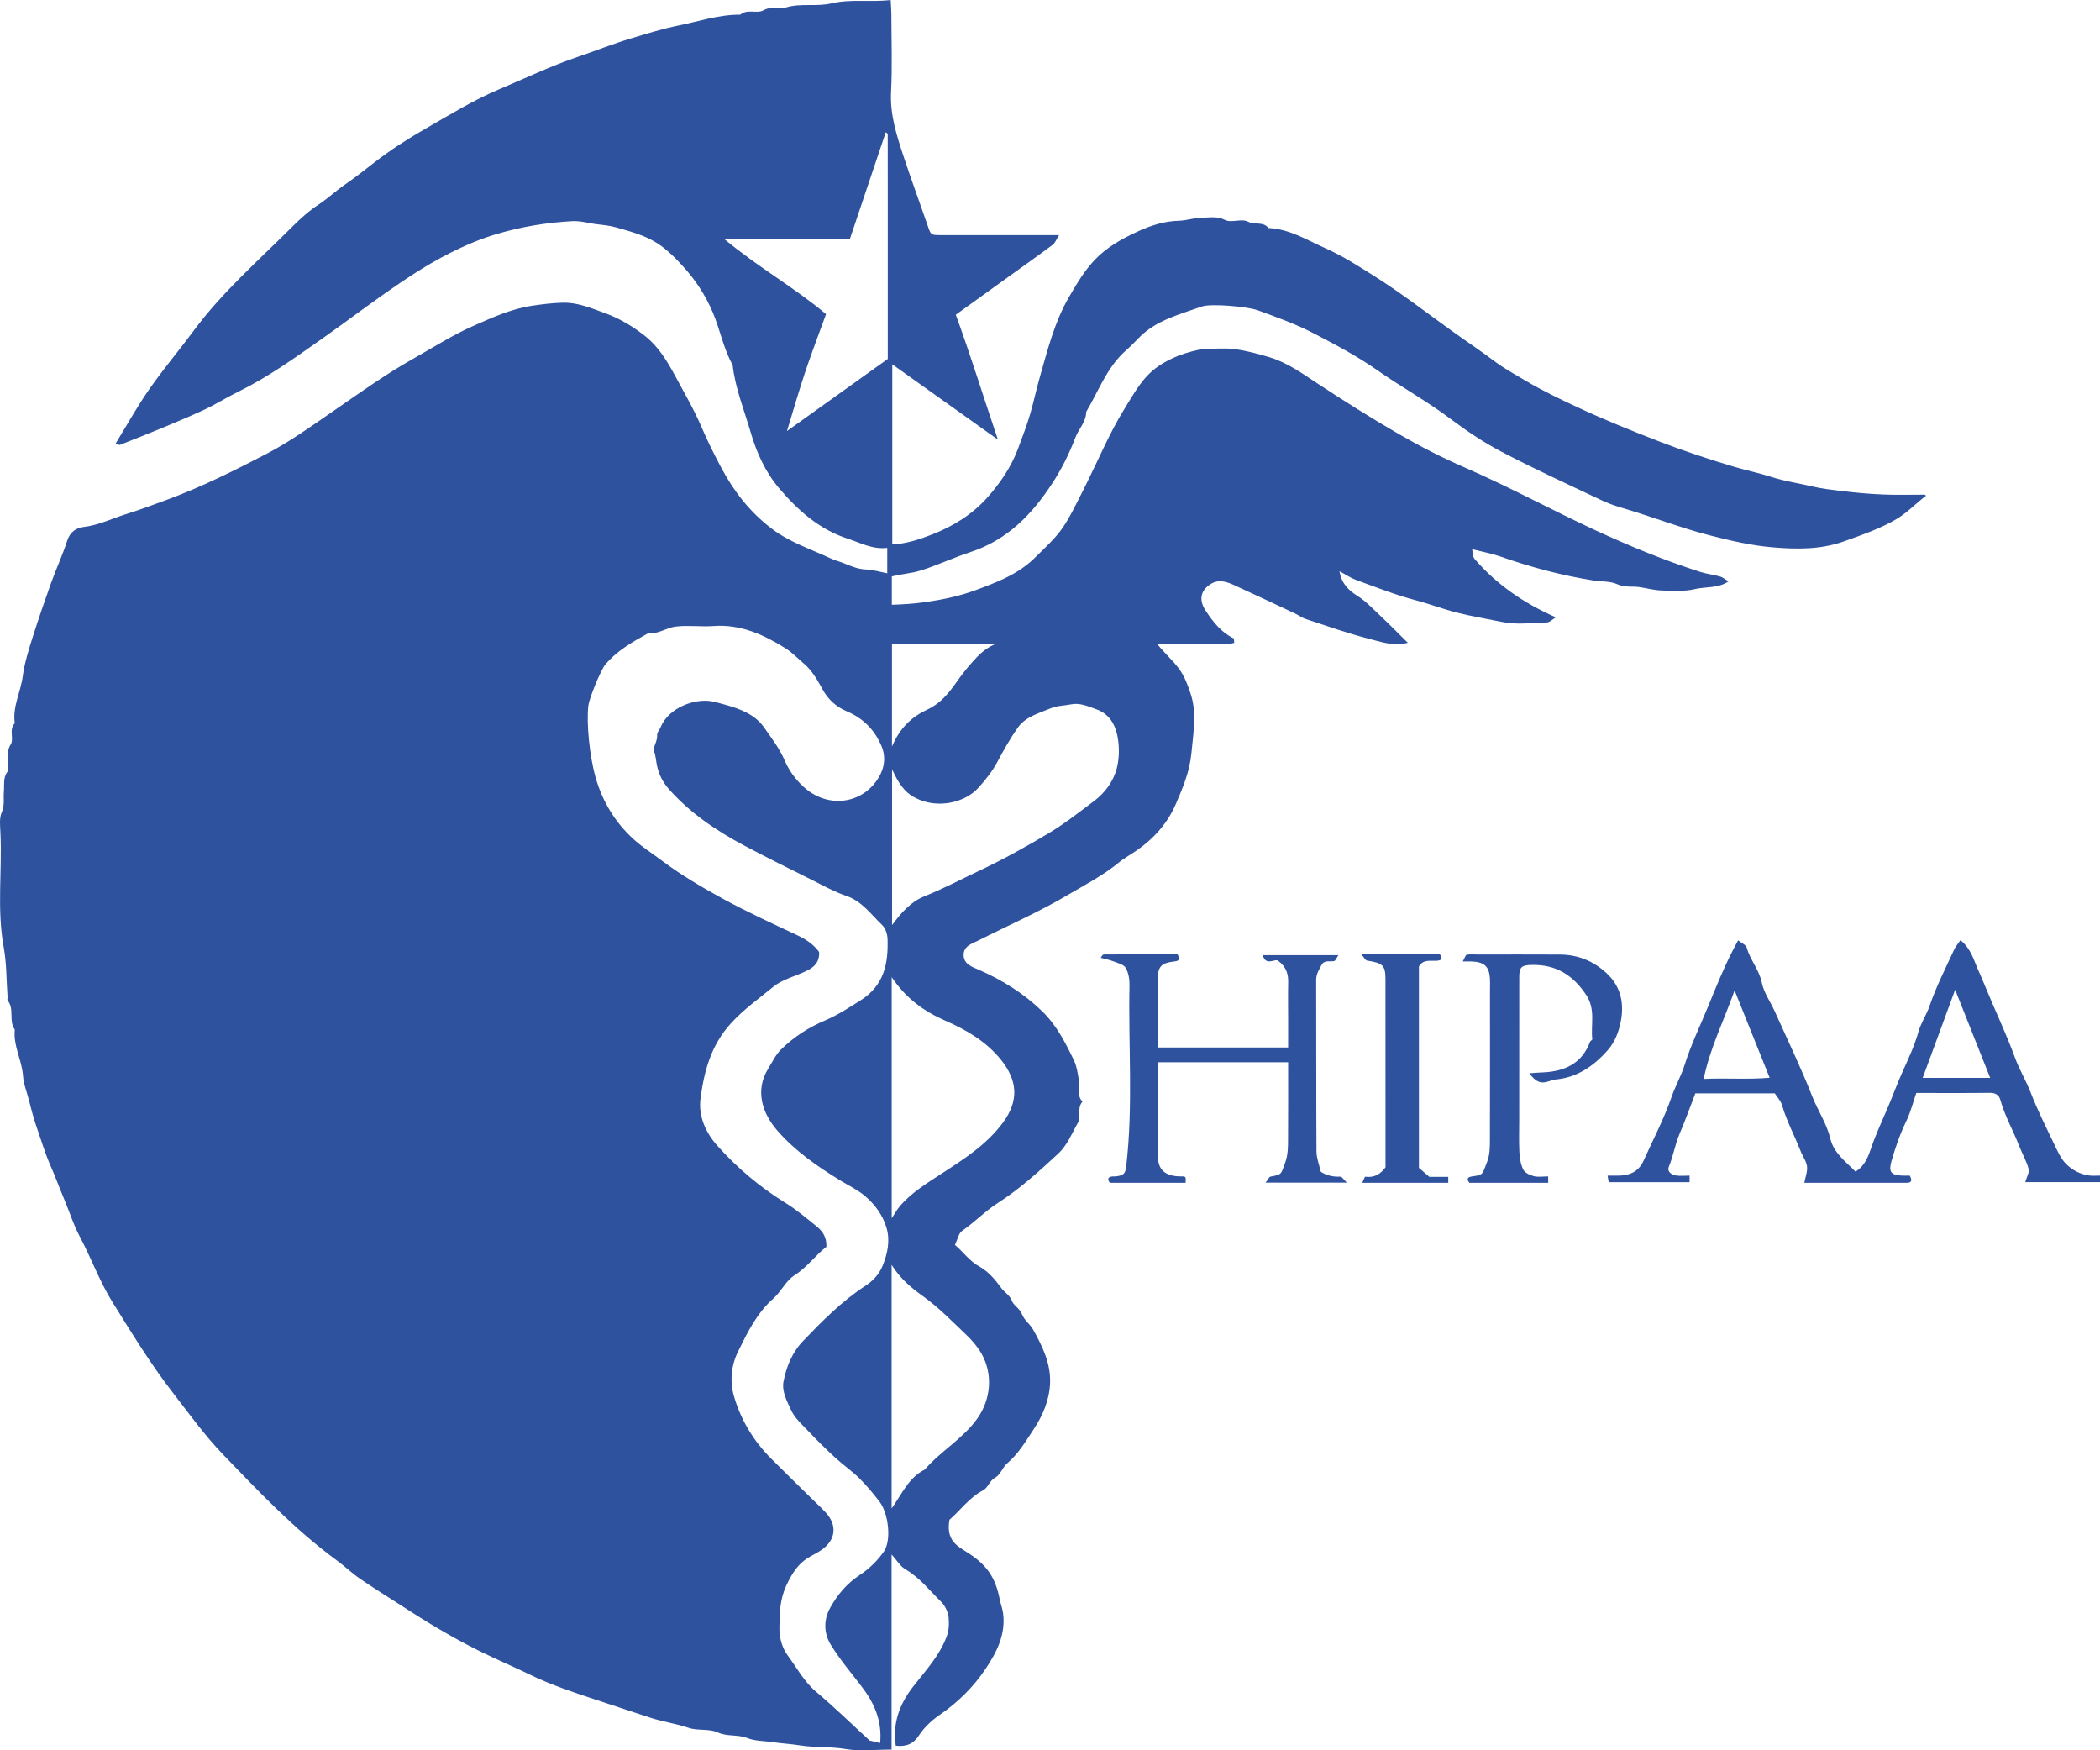 <?xml version="1.0" encoding="UTF-8"?>
<svg width="48px" height="40px" viewBox="0 0 48 40" version="1.1" xmlns="http://www.w3.org/2000/svg" xmlns:xlink="http://www.w3.org/1999/xlink">
    <!-- Generator: Sketch 64 (93537) - https://sketch.com -->
    <title>hipaa logo</title>
    <desc>Created with Sketch.</desc>
    <g id="Symbols" stroke="none" stroke-width="1" fill="none" fill-rule="evenodd">
        <g id="nav/footer" transform="translate(-307, 0)" fill="#2F529F">
            <path d="M327.358,1.0658141e-14 C327.364,0.112 327.373,0.214 327.374,0.316 C327.375,0.912 327.397,1.509 327.367,2.103 C327.341,2.623 327.496,3.097 327.653,3.574 C327.826,4.098 328.018,4.616 328.198,5.138 C328.276,5.367 328.272,5.372 328.485,5.373 L329.66,5.374 L329.66,5.374 L331.208,5.374 C331.141,5.477 331.116,5.554 331.062,5.594 C330.718,5.85 330.368,6.098 330.02,6.348 C329.629,6.63 329.238,6.911 328.847,7.193 C329.187,8.124 329.473,9.055 329.809,10.046 C328.968,9.447 328.201,8.9 327.395,8.326 L327.395,12.443 C327.717,12.426 328.015,12.329 328.315,12.211 C328.798,12.021 329.226,11.753 329.567,11.371 C329.865,11.036 330.114,10.672 330.275,10.239 C330.375,9.969 330.48,9.699 330.558,9.422 C330.634,9.154 330.693,8.877 330.769,8.612 C330.945,7.999 331.101,7.367 331.422,6.81 C331.863,6.045 332.117,5.688 333.05,5.27 C333.331,5.145 333.627,5.053 333.946,5.045 C334.128,5.04 334.308,4.973 334.489,4.974 C334.657,4.974 334.822,4.936 335.001,5.027 C335.142,5.099 335.379,4.991 335.519,5.063 C335.676,5.145 335.874,5.057 335.994,5.211 C336.473,5.233 336.866,5.482 337.286,5.669 C337.698,5.852 338.072,6.094 338.449,6.333 C339.053,6.716 339.617,7.154 340.196,7.57 C340.513,7.798 340.839,8.014 341.151,8.249 C341.373,8.416 341.625,8.555 341.867,8.698 C342.237,8.918 342.628,9.106 343.019,9.289 C343.65,9.585 344.296,9.845 344.947,10.097 C345.506,10.312 346.071,10.499 346.643,10.669 C346.925,10.752 347.215,10.811 347.494,10.901 C347.801,11.001 348.12,11.043 348.431,11.118 C348.643,11.169 348.869,11.193 349.09,11.22 C349.407,11.259 349.726,11.288 350.045,11.301 C350.361,11.315 350.677,11.304 350.993,11.305 C351.003,11.305 351.013,11.322 351.023,11.33 C350.801,11.496 350.613,11.699 350.372,11.848 C350.012,12.069 349.56,12.225 349.148,12.372 C348.609,12.565 348.062,12.553 347.523,12.509 C347.038,12.469 346.555,12.357 346.078,12.234 C345.422,12.066 344.794,11.82 344.147,11.628 C343.976,11.578 343.804,11.525 343.645,11.45 C342.865,11.081 342.079,10.722 341.317,10.322 C340.907,10.107 340.521,9.847 340.146,9.566 C339.613,9.165 339.021,8.84 338.474,8.456 C338.011,8.132 337.512,7.87 337.013,7.611 C336.611,7.402 336.177,7.248 335.749,7.091 C335.511,7.004 334.674,6.933 334.471,7.005 C333.967,7.185 333.432,7.314 333.038,7.714 C332.942,7.811 332.849,7.911 332.746,8 C332.303,8.386 332.114,8.931 331.827,9.413 C331.826,9.643 331.654,9.803 331.579,10.002 C331.44,10.368 331.266,10.72 331.052,11.046 C330.589,11.754 330.03,12.339 329.174,12.62 C328.804,12.741 328.445,12.91 328.069,13.031 C327.981,13.059 327.898,13.08 327.807,13.093 C327.668,13.114 327.53,13.144 327.385,13.172 L327.385,13.821 C327.643,13.813 327.896,13.797 328.16,13.759 C328.549,13.703 328.928,13.624 329.289,13.491 C329.769,13.314 330.254,13.133 330.634,12.766 C331.296,12.125 331.298,12.126 331.827,11.066 C332.107,10.503 332.351,9.919 332.677,9.384 C333.083,8.718 333.243,8.413 333.935,8.129 C334.071,8.073 334.424,7.974 334.53,7.974 C334.763,7.973 335,7.949 335.229,7.98 C335.495,8.015 335.758,8.087 336.016,8.164 C336.426,8.287 336.771,8.538 337.121,8.768 C337.733,9.17 338.35,9.56 338.985,9.926 C339.47,10.206 339.968,10.461 340.48,10.684 C341.494,11.125 342.463,11.653 343.464,12.117 C344.247,12.479 345.043,12.808 345.866,13.071 C346.013,13.117 346.169,13.133 346.317,13.176 C346.386,13.196 346.444,13.249 346.509,13.287 C346.267,13.451 345.992,13.403 345.741,13.463 C345.496,13.522 345.228,13.502 344.971,13.494 C344.803,13.489 344.636,13.441 344.468,13.417 C344.301,13.394 344.137,13.43 343.96,13.349 C343.807,13.279 343.603,13.295 343.422,13.266 C342.695,13.151 341.991,12.963 341.299,12.72 C341.097,12.649 340.884,12.611 340.649,12.55 C340.665,12.618 340.658,12.719 340.706,12.775 C341.209,13.359 341.831,13.786 342.562,14.108 C342.486,14.154 342.424,14.222 342.361,14.224 C342.018,14.235 341.662,14.283 341.334,14.214 C340.996,14.144 340.652,14.088 340.315,14.004 C339.991,13.923 339.681,13.803 339.359,13.718 C338.893,13.596 338.443,13.416 337.99,13.252 C337.872,13.209 337.766,13.134 337.617,13.055 C337.661,13.345 337.846,13.505 338.027,13.618 C338.225,13.743 338.373,13.908 338.538,14.061 C338.752,14.261 338.957,14.471 339.179,14.69 C338.841,14.776 338.549,14.663 338.264,14.591 C337.784,14.468 337.315,14.3 336.844,14.146 C336.76,14.119 336.687,14.062 336.607,14.024 C336.136,13.803 335.667,13.581 335.194,13.365 C334.945,13.251 334.786,13.259 334.631,13.375 C334.429,13.527 334.41,13.733 334.56,13.959 C334.728,14.214 334.911,14.449 335.196,14.588 C335.209,14.594 335.204,14.637 335.211,14.691 C335.032,14.745 334.844,14.709 334.661,14.715 C334.455,14.722 334.249,14.717 334.043,14.717 L333.45,14.717 C333.628,14.937 333.806,15.091 333.949,15.284 C334.077,15.457 334.145,15.649 334.207,15.832 C334.353,16.256 334.29,16.645 334.231,17.225 C334.189,17.644 334.031,18.017 333.873,18.382 C333.693,18.801 333.381,19.157 332.993,19.428 C332.856,19.524 332.705,19.603 332.577,19.709 C332.217,20.005 331.805,20.219 331.405,20.454 C330.748,20.842 330.048,21.147 329.368,21.491 C329.224,21.564 329.023,21.614 329.026,21.828 C329.03,22.039 329.225,22.098 329.372,22.162 C329.913,22.399 330.405,22.705 330.826,23.116 C331.154,23.435 331.358,23.837 331.551,24.241 C331.615,24.376 331.633,24.534 331.66,24.683 C331.689,24.848 331.601,25.031 331.744,25.177 C331.607,25.318 331.719,25.518 331.637,25.661 C331.497,25.904 331.401,26.168 331.18,26.372 C330.743,26.776 330.307,27.173 329.799,27.498 C329.516,27.68 329.275,27.934 328.992,28.129 C328.911,28.185 328.889,28.323 328.827,28.45 C329.024,28.615 329.155,28.818 329.391,28.948 C329.587,29.056 329.75,29.246 329.883,29.431 C329.958,29.536 330.079,29.595 330.129,29.728 C330.171,29.843 330.312,29.901 330.362,30.039 C330.409,30.167 330.544,30.26 330.613,30.384 C330.825,30.764 331.018,31.154 331.002,31.605 C330.987,31.997 330.835,32.35 330.624,32.668 C330.445,32.939 330.278,33.224 330.022,33.442 C329.915,33.532 329.866,33.706 329.75,33.767 C329.612,33.84 329.593,33.994 329.469,34.059 C329.152,34.226 328.95,34.519 328.704,34.73 C328.665,34.926 328.687,35.104 328.794,35.236 C328.888,35.353 329.037,35.428 329.167,35.515 C329.567,35.782 329.754,36.063 329.849,36.541 C329.871,36.653 329.914,36.761 329.928,36.873 C329.99,37.35 329.784,37.756 329.533,38.131 C329.253,38.551 328.895,38.907 328.469,39.198 C328.292,39.32 328.124,39.479 328.007,39.657 C327.875,39.859 327.716,39.922 327.475,39.897 C327.4,39.385 327.553,38.955 327.876,38.539 C328.148,38.188 328.459,37.859 328.628,37.427 C328.693,37.263 328.696,37.115 328.683,36.968 C328.672,36.839 328.599,36.691 328.506,36.6 C328.247,36.349 328.027,36.058 327.704,35.87 C327.577,35.797 327.494,35.651 327.379,35.524 L327.379,39.984 C327.009,39.984 326.661,40.027 326.329,39.972 C325.981,39.913 325.631,39.943 325.292,39.889 C325.082,39.855 324.872,39.846 324.665,39.815 C324.47,39.786 324.252,39.789 324.087,39.723 C323.86,39.632 323.625,39.694 323.4,39.59 C323.207,39.501 322.949,39.558 322.743,39.488 C322.45,39.388 322.144,39.348 321.853,39.252 C321.442,39.118 321.032,38.982 320.622,38.846 C320.116,38.678 319.61,38.511 319.129,38.279 C318.741,38.091 318.344,37.922 317.958,37.731 C317.327,37.418 316.725,37.054 316.137,36.67 C315.835,36.473 315.527,36.286 315.231,36.081 C315.045,35.954 314.882,35.795 314.7,35.662 C313.736,34.955 312.918,34.092 312.097,33.239 C311.675,32.8 311.314,32.297 310.939,31.812 C310.433,31.159 310.008,30.458 309.574,29.764 C309.276,29.286 309.083,28.746 308.817,28.247 C308.679,27.989 308.596,27.714 308.484,27.448 C308.367,27.171 308.264,26.887 308.143,26.613 C308.027,26.347 307.946,26.068 307.851,25.799 C307.782,25.603 307.723,25.389 307.672,25.181 C307.625,24.984 307.539,24.784 307.527,24.595 C307.503,24.229 307.298,23.9 307.338,23.529 C307.192,23.33 307.336,23.062 307.175,22.864 C307.162,22.848 307.175,22.811 307.173,22.784 C307.146,22.403 307.152,22.016 307.084,21.641 C306.926,20.773 307.051,19.902 307.01,19.034 C307.003,18.875 306.98,18.696 307.041,18.56 C307.112,18.398 307.074,18.247 307.089,18.092 C307.103,17.938 307.065,17.777 307.17,17.637 C307.19,17.61 307.168,17.557 307.174,17.517 C307.201,17.352 307.134,17.188 307.244,17.015 C307.326,16.886 307.196,16.674 307.338,16.528 C307.282,16.155 307.471,15.819 307.519,15.46 C307.559,15.154 307.657,14.845 307.752,14.544 C307.882,14.138 308.02,13.733 308.164,13.332 C308.283,13.001 308.432,12.681 308.539,12.348 C308.601,12.157 308.749,12.063 308.902,12.045 C309.254,12.004 309.564,11.848 309.892,11.746 C310.206,11.648 310.516,11.532 310.825,11.418 C311.614,11.126 312.362,10.752 313.103,10.366 C313.628,10.092 314.111,9.744 314.6,9.407 C315.202,8.993 315.795,8.564 316.438,8.202 C316.893,7.946 317.336,7.662 317.814,7.45 C318.255,7.255 318.694,7.054 319.188,6.983 C319.412,6.951 319.633,6.924 319.857,6.918 C320.203,6.908 320.511,7.042 320.828,7.156 C321.172,7.281 321.479,7.468 321.756,7.689 C322.053,7.926 322.251,8.256 322.431,8.588 C322.64,8.976 322.864,9.359 323.036,9.762 C323.17,10.076 323.321,10.378 323.48,10.678 C323.769,11.221 324.128,11.691 324.633,12.077 C325.052,12.397 325.536,12.549 325.996,12.766 C326.088,12.808 326.188,12.832 326.282,12.87 C326.449,12.938 326.611,13.009 326.8,13.015 C326.952,13.02 327.103,13.068 327.28,13.102 L327.28,12.521 C326.944,12.562 326.668,12.405 326.375,12.31 C325.721,12.098 325.23,11.655 324.805,11.154 C324.495,10.789 324.293,10.344 324.158,9.879 C324.01,9.369 323.805,8.874 323.746,8.341 C323.535,7.965 323.461,7.539 323.294,7.144 C323.124,6.745 322.897,6.398 322.609,6.084 C322.103,5.531 321.857,5.411 321.092,5.199 C320.947,5.159 320.812,5.144 320.669,5.128 C320.474,5.107 320.278,5.044 320.085,5.054 C319.499,5.086 318.927,5.179 318.357,5.347 C317.623,5.564 316.935,5.953 316.469,6.252 C315.736,6.723 315.048,7.258 314.336,7.759 C313.731,8.185 313.123,8.62 312.45,8.95 C312.176,9.084 311.917,9.25 311.64,9.377 C311.018,9.662 310.382,9.914 309.746,10.165 C309.726,10.173 309.696,10.156 309.639,10.143 C309.899,9.719 310.136,9.29 310.415,8.89 C310.734,8.433 311.096,8.005 311.429,7.556 C312.081,6.675 312.906,5.955 313.677,5.185 C313.864,4.998 314.064,4.817 314.286,4.672 C314.494,4.536 314.671,4.365 314.876,4.224 C315.111,4.062 315.339,3.883 315.564,3.707 C315.925,3.427 316.31,3.18 316.698,2.957 C317.259,2.636 317.811,2.292 318.412,2.039 C319.008,1.789 319.588,1.508 320.205,1.3 C320.612,1.162 321.013,1 321.427,0.877 C321.782,0.771 322.137,0.658 322.499,0.585 C322.971,0.491 323.431,0.331 323.921,0.336 C324.081,0.196 324.302,0.322 324.454,0.234 C324.629,0.134 324.803,0.219 324.965,0.17 C325.307,0.068 325.67,0.157 326,0.078 C326.447,-0.029 326.888,0.056 327.358,1.0658141e-14 Z M323.31,14.307 C323.023,14.328 322.73,14.285 322.446,14.319 C322.233,14.344 322.044,14.497 321.812,14.473 C321.456,14.671 321.101,14.871 320.835,15.188 C320.734,15.309 320.47,15.948 320.448,16.127 C320.4,16.529 320.479,17.297 320.613,17.765 C320.767,18.308 321.049,18.778 321.463,19.162 C321.672,19.356 321.919,19.51 322.149,19.683 C322.581,20.007 323.049,20.279 323.521,20.538 C324.077,20.842 324.655,21.106 325.229,21.376 C325.437,21.473 325.609,21.597 325.723,21.757 C325.735,22.003 325.595,22.11 325.431,22.19 C325.18,22.312 324.888,22.379 324.679,22.549 C324.35,22.818 324.002,23.064 323.708,23.386 C323.253,23.884 323.096,24.474 323.013,25.095 C322.957,25.504 323.129,25.885 323.401,26.188 C323.853,26.693 324.369,27.13 324.952,27.489 C325.207,27.646 325.438,27.843 325.672,28.032 C325.807,28.142 325.9,28.284 325.889,28.493 C325.639,28.687 325.45,28.962 325.157,29.147 C324.964,29.269 324.857,29.516 324.68,29.672 C324.298,30.009 324.086,30.449 323.87,30.887 C323.706,31.218 323.681,31.583 323.78,31.921 C323.936,32.45 324.22,32.925 324.616,33.324 C324.914,33.624 325.218,33.918 325.519,34.215 C325.635,34.33 325.756,34.441 325.868,34.56 C326.144,34.854 326.107,35.195 325.774,35.424 C325.68,35.489 325.575,35.537 325.477,35.597 C325.232,35.745 325.098,35.971 324.978,36.223 C324.825,36.543 324.817,36.873 324.815,37.214 C324.814,37.441 324.883,37.667 325,37.826 C325.209,38.108 325.374,38.426 325.654,38.663 C326.066,39.009 326.451,39.386 326.848,39.75 C326.858,39.759 326.866,39.774 326.877,39.777 C326.95,39.796 327.023,39.812 327.118,39.834 C327.166,39.319 326.978,38.911 326.688,38.534 C326.451,38.226 326.199,37.926 325.995,37.598 C325.83,37.334 325.819,37.024 325.976,36.743 C326.142,36.447 326.353,36.19 326.651,35.995 C326.863,35.857 327.057,35.667 327.201,35.461 C327.381,35.205 327.309,34.588 327.104,34.319 C326.96,34.13 326.806,33.946 326.637,33.779 C326.468,33.613 326.268,33.476 326.093,33.315 C325.882,33.121 325.678,32.92 325.481,32.712 C325.336,32.559 325.167,32.41 325.082,32.226 C324.989,32.024 324.865,31.797 324.909,31.571 C324.974,31.236 325.107,30.907 325.346,30.657 C325.789,30.195 326.239,29.738 326.784,29.383 C326.945,29.278 327.09,29.131 327.17,28.936 C327.288,28.651 327.349,28.356 327.264,28.062 C327.181,27.775 327,27.527 326.771,27.333 C326.607,27.194 326.405,27.098 326.219,26.985 C325.686,26.66 325.177,26.307 324.765,25.835 C324.428,25.448 324.247,24.923 324.561,24.419 C324.656,24.266 324.729,24.103 324.862,23.975 C325.153,23.691 325.491,23.475 325.864,23.318 C326.151,23.197 326.403,23.029 326.665,22.865 C327.21,22.523 327.306,22.018 327.287,21.456 C327.283,21.349 327.241,21.215 327.167,21.144 C326.91,20.901 326.707,20.597 326.339,20.472 C326.065,20.379 325.807,20.234 325.547,20.104 C325.035,19.849 324.523,19.596 324.018,19.328 C323.376,18.987 322.779,18.585 322.293,18.039 C322.153,17.882 322.061,17.702 322.018,17.501 C321.994,17.389 321.99,17.279 321.95,17.164 C321.919,17.076 322.034,16.935 322.02,16.797 C322.015,16.744 322.071,16.686 322.095,16.628 C322.285,16.158 322.901,15.956 323.272,16.028 C323.367,16.046 323.47,16.076 323.568,16.103 C323.908,16.196 324.255,16.327 324.457,16.614 C324.63,16.86 324.818,17.104 324.94,17.388 C325.037,17.613 325.184,17.815 325.371,17.985 C325.961,18.521 326.8,18.352 327.128,17.687 C327.229,17.481 327.236,17.255 327.15,17.054 C326.991,16.679 326.735,16.415 326.347,16.252 C326.12,16.157 325.93,15.989 325.803,15.757 C325.686,15.545 325.559,15.318 325.376,15.167 C325.236,15.05 325.107,14.91 324.952,14.814 C324.453,14.503 323.928,14.262 323.31,14.307 Z M327.38,28.906 L327.38,34.474 C327.619,34.138 327.766,33.771 328.138,33.584 C328.502,33.162 329.004,32.886 329.337,32.42 C329.654,31.977 329.699,31.397 329.432,30.931 C329.342,30.775 329.218,30.631 329.086,30.505 C328.766,30.2 328.455,29.879 328.097,29.623 C327.827,29.429 327.581,29.227 327.38,28.906 Z M327.382,22.331 L327.382,27.84 C327.461,27.721 327.504,27.642 327.56,27.575 C327.827,27.259 328.178,27.046 328.52,26.823 C329.034,26.489 329.547,26.163 329.922,25.659 C330.296,25.156 330.258,24.69 329.881,24.221 C329.548,23.807 329.097,23.539 328.611,23.328 C328.122,23.115 327.703,22.813 327.382,22.331 Z M339.912,21.811 C339.961,21.875 339.984,21.945 339.848,21.956 C339.699,21.967 339.532,21.915 339.433,22.088 L339.433,26.69 C339.502,26.75 339.575,26.812 339.671,26.895 L340.103,26.895 L340.103,27.031 L338.137,27.031 C338.168,26.967 338.194,26.89 338.207,26.892 C338.413,26.92 338.555,26.832 338.669,26.677 L338.668,22.394 L338.668,22.394 C338.668,22.061 338.614,22.01 338.248,21.953 C338.209,21.947 338.18,21.882 338.117,21.811 L339.912,21.811 Z M333.916,21.811 C333.968,21.908 333.97,21.959 333.845,21.972 C333.552,22.003 333.467,22.09 333.466,22.346 C333.463,22.873 333.465,23.399 333.465,23.938 L336.443,23.938 L336.443,23.292 C336.443,23.015 336.438,22.737 336.444,22.46 C336.449,22.271 336.41,22.106 336.216,21.957 C336.146,21.898 335.932,22.091 335.864,21.829 L337.592,21.829 C337.55,21.889 337.528,21.957 337.493,21.964 C337.394,21.984 337.271,21.933 337.208,22.051 C337.15,22.159 337.083,22.261 337.084,22.397 C337.088,23.705 337.083,25.012 337.091,26.32 C337.092,26.466 337.152,26.612 337.189,26.778 C337.309,26.858 337.463,26.9 337.637,26.89 C337.671,26.888 337.709,26.954 337.786,27.027 L335.928,27.027 C335.98,26.962 336.005,26.895 336.041,26.889 C336.305,26.843 336.277,26.836 336.372,26.581 C336.443,26.389 336.441,26.206 336.441,26.016 C336.445,25.438 336.443,24.86 336.443,24.276 L333.465,24.276 C333.465,25.004 333.458,25.727 333.469,26.45 C333.473,26.737 333.644,26.873 333.946,26.884 C333.986,26.886 334.027,26.883 334.067,26.886 C334.077,26.887 334.086,26.902 334.101,26.916 L334.101,27.031 L332.367,27.031 C332.321,26.964 332.301,26.899 332.43,26.885 C332.457,26.882 332.484,26.888 332.511,26.884 C332.694,26.859 332.723,26.817 332.743,26.646 C332.903,25.272 332.788,23.894 332.817,22.518 C332.82,22.384 332.796,22.234 332.731,22.12 C332.687,22.043 332.554,22.011 332.455,21.972 C332.364,21.936 332.267,21.918 332.159,21.889 C332.189,21.846 332.193,21.834 332.202,21.827 C332.211,21.82 332.224,21.812 332.235,21.812 C332.796,21.811 333.358,21.811 333.916,21.811 Z M351.811,21.485 C352.063,21.693 352.118,21.957 352.222,22.183 C352.273,22.293 352.323,22.413 352.371,22.53 C352.595,23.08 352.853,23.614 353.057,24.173 C353.156,24.443 353.309,24.695 353.415,24.967 C353.57,25.367 353.763,25.752 353.949,26.139 C354.026,26.3 354.101,26.474 354.222,26.597 C354.362,26.739 354.549,26.84 354.759,26.865 C354.837,26.874 354.917,26.867 355,26.867 L355,27.016 L353.291,27.016 C353.323,26.902 353.39,26.795 353.368,26.713 C353.319,26.532 353.221,26.365 353.152,26.188 C353.015,25.835 352.824,25.504 352.722,25.136 C352.69,25.022 352.61,24.974 352.483,24.975 C351.926,24.982 351.369,24.978 350.801,24.978 C350.728,25.189 350.673,25.412 350.575,25.615 C350.431,25.913 350.322,26.222 350.233,26.539 C350.167,26.772 350.215,26.851 350.456,26.866 C350.522,26.87 350.588,26.867 350.652,26.867 C350.703,26.965 350.709,27.031 350.58,27.031 L348.242,27.031 C348.267,26.893 348.318,26.77 348.303,26.654 C348.287,26.534 348.202,26.425 348.157,26.307 C348.019,25.954 347.837,25.62 347.731,25.254 C347.703,25.158 347.625,25.078 347.567,24.987 L345.751,24.987 C345.63,25.298 345.521,25.609 345.391,25.91 C345.285,26.156 345.247,26.422 345.143,26.668 C345.101,26.77 345.202,26.845 345.296,26.862 C345.399,26.881 345.507,26.867 345.619,26.867 L345.619,27.017 L343.77,27.017 C343.765,26.987 343.757,26.941 343.745,26.867 C343.86,26.867 343.952,26.87 344.044,26.866 C344.281,26.854 344.465,26.754 344.567,26.527 C344.784,26.044 345.034,25.571 345.206,25.072 C345.293,24.819 345.427,24.59 345.507,24.333 C345.654,23.865 345.872,23.42 346.058,22.964 C346.223,22.557 346.391,22.145 346.591,21.75 C346.631,21.672 346.673,21.594 346.728,21.49 C346.813,21.557 346.909,21.594 346.925,21.654 C347.002,21.938 347.209,22.159 347.27,22.457 C347.316,22.686 347.466,22.892 347.565,23.111 C347.854,23.756 348.163,24.394 348.421,25.052 C348.55,25.382 348.754,25.676 348.838,26.028 C348.916,26.352 349.189,26.547 349.411,26.775 C349.627,26.65 349.707,26.419 349.778,26.211 C349.881,25.911 350.016,25.625 350.139,25.336 C350.263,25.046 350.369,24.748 350.501,24.46 C350.632,24.174 350.763,23.886 350.85,23.58 C350.908,23.373 351.034,23.196 351.105,22.988 C351.254,22.547 351.471,22.129 351.665,21.704 C351.695,21.637 351.747,21.579 351.811,21.485 Z M340.775,21.814 C341.402,21.814 342.029,21.811 342.656,21.815 C343.071,21.818 343.426,21.965 343.723,22.241 C344.064,22.558 344.127,22.96 344.042,23.367 C343.996,23.584 343.919,23.806 343.744,24.005 C343.429,24.363 343.043,24.626 342.568,24.668 C342.505,24.674 342.443,24.7 342.381,24.718 C342.211,24.769 342.108,24.728 341.955,24.529 C342.063,24.521 342.152,24.511 342.242,24.509 C342.763,24.492 343.161,24.304 343.344,23.808 C343.352,23.785 343.397,23.767 343.395,23.75 C343.357,23.412 343.477,23.068 343.254,22.735 C342.955,22.287 342.569,22.039 342.007,22.052 C341.775,22.058 341.727,22.103 341.726,22.33 C341.724,23.412 341.725,24.495 341.725,25.578 C341.725,25.829 341.716,26.08 341.729,26.33 C341.736,26.466 341.758,26.609 341.818,26.73 C341.853,26.801 341.968,26.857 342.058,26.879 C342.16,26.905 342.274,26.885 342.387,26.885 L342.387,27.031 L340.585,27.031 C340.537,26.965 340.516,26.902 340.649,26.885 C340.911,26.85 340.878,26.837 340.984,26.572 C341.056,26.391 341.055,26.222 341.055,26.046 C341.058,24.897 341.057,23.748 341.057,22.6 C341.057,22.52 341.061,22.441 341.056,22.362 C341.038,22.086 340.925,21.983 340.635,21.973 C340.583,21.971 340.532,21.973 340.434,21.973 C340.48,21.892 340.497,21.825 340.526,21.819 C340.606,21.804 340.692,21.814 340.775,21.814 Z M346.648,22.635 C346.401,23.329 346.087,23.948 345.941,24.657 C346.463,24.632 346.944,24.675 347.449,24.63 C347.178,23.956 346.921,23.315 346.648,22.635 Z M351.689,22.619 C351.425,23.335 351.187,23.981 350.947,24.634 L352.49,24.634 C352.227,23.971 351.971,23.33 351.689,22.619 Z M331.479,16.097 C331.327,16.128 331.161,16.126 331.022,16.185 C330.751,16.299 330.443,16.376 330.264,16.629 C330.089,16.877 329.94,17.144 329.797,17.412 C329.679,17.633 329.527,17.821 329.36,18.007 C329.059,18.34 328.429,18.497 327.921,18.233 C327.657,18.097 327.532,17.884 327.39,17.581 L327.39,21.141 C327.603,20.857 327.809,20.611 328.14,20.479 C328.552,20.315 328.945,20.105 329.346,19.917 C329.912,19.651 330.458,19.35 330.993,19.028 C331.351,18.812 331.675,18.555 332.005,18.308 C332.256,18.12 332.45,17.859 332.528,17.552 C332.576,17.362 332.585,17.154 332.563,16.959 C332.526,16.63 332.4,16.327 332.052,16.207 C331.872,16.144 331.687,16.055 331.479,16.097 Z M329.736,14.724 L327.388,14.724 L327.388,17.061 C327.573,16.624 327.847,16.377 328.206,16.211 C328.492,16.078 328.683,15.844 328.86,15.594 C328.972,15.435 329.091,15.278 329.222,15.134 C329.355,14.989 329.484,14.837 329.736,14.724 Z M327.245,3.025 C326.974,3.833 326.702,4.641 326.426,5.462 L323.554,5.462 C324.326,6.105 325.166,6.576 325.881,7.179 C325.712,7.645 325.55,8.066 325.407,8.493 C325.261,8.931 325.134,9.374 324.988,9.851 C325.775,9.288 326.538,8.742 327.292,8.203 L327.292,4.775 C327.291,4.207 327.291,3.639 327.291,3.072 C327.291,3.061 327.281,3.048 327.272,3.04 C327.265,3.032 327.253,3.029 327.245,3.025 Z" id="hipaa-logo"></path>
        </g>
    </g>
</svg>